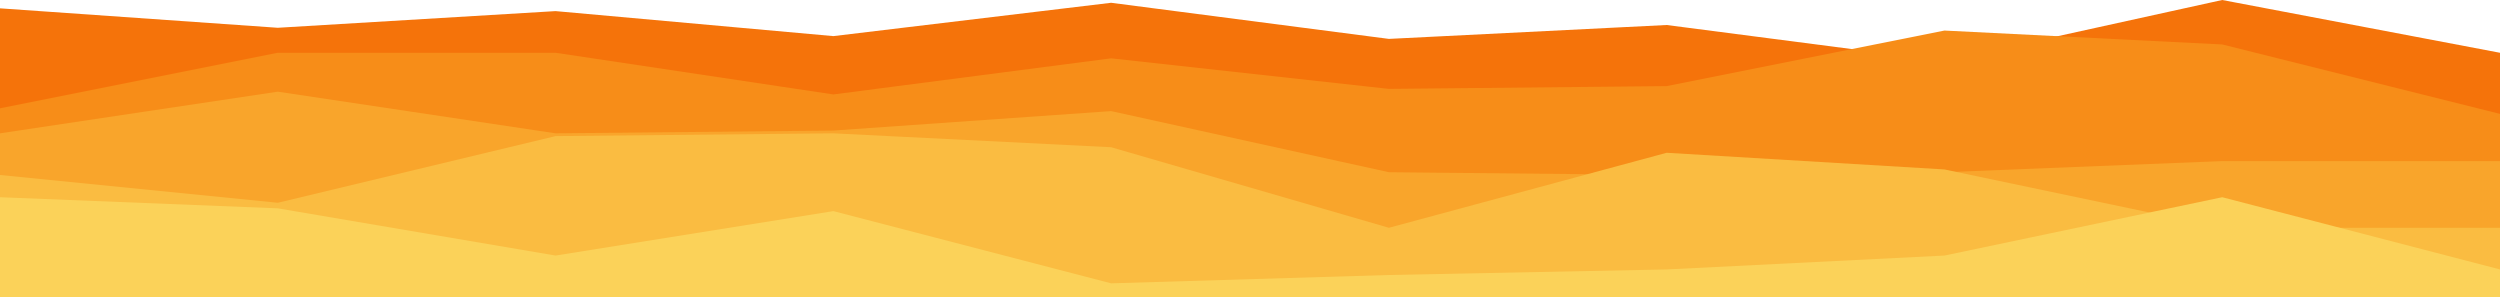 <svg width="900" height="107" viewBox="0 0 900 107" fill="none" xmlns="http://www.w3.org/2000/svg">
    <path d="M0 3L100 10L200 4L300 13L400 1L500 14L600 9L700 22L800 0L900 19V108H800H700H600H500H400H300H200H100H0V3Z" fill="#F5730A"/>
    <path d="M0 39L100 19H200L300 34L400 21L500 32L600 31L700 11L800 16L900 41V108H800H700H600H500H400H300H200H100H0V39Z" fill="#F78D18"/>
    <path d="M0 48L100 33L200 48L300 47L400 40L500 62L600 63L700 62L800 58H900V108H800H700H600H500H400H300H200H100H0V48Z" fill="#F9A52B"/>
    <path d="M0 63L100 73L200 49L300 48L400 53L500 82L600 55L700 61L800 82H900V108H800H700H600H500H400H300H200H100H0V63Z" fill="#FABC41"/>
    <path d="M0 71L100 75L200 92L300 76L400 102L500 99L600 97L700 92L800 71L900 97V108H800H700H600H500H400H300H200H100H0V71Z" fill="#FBD259"/>
</svg>
